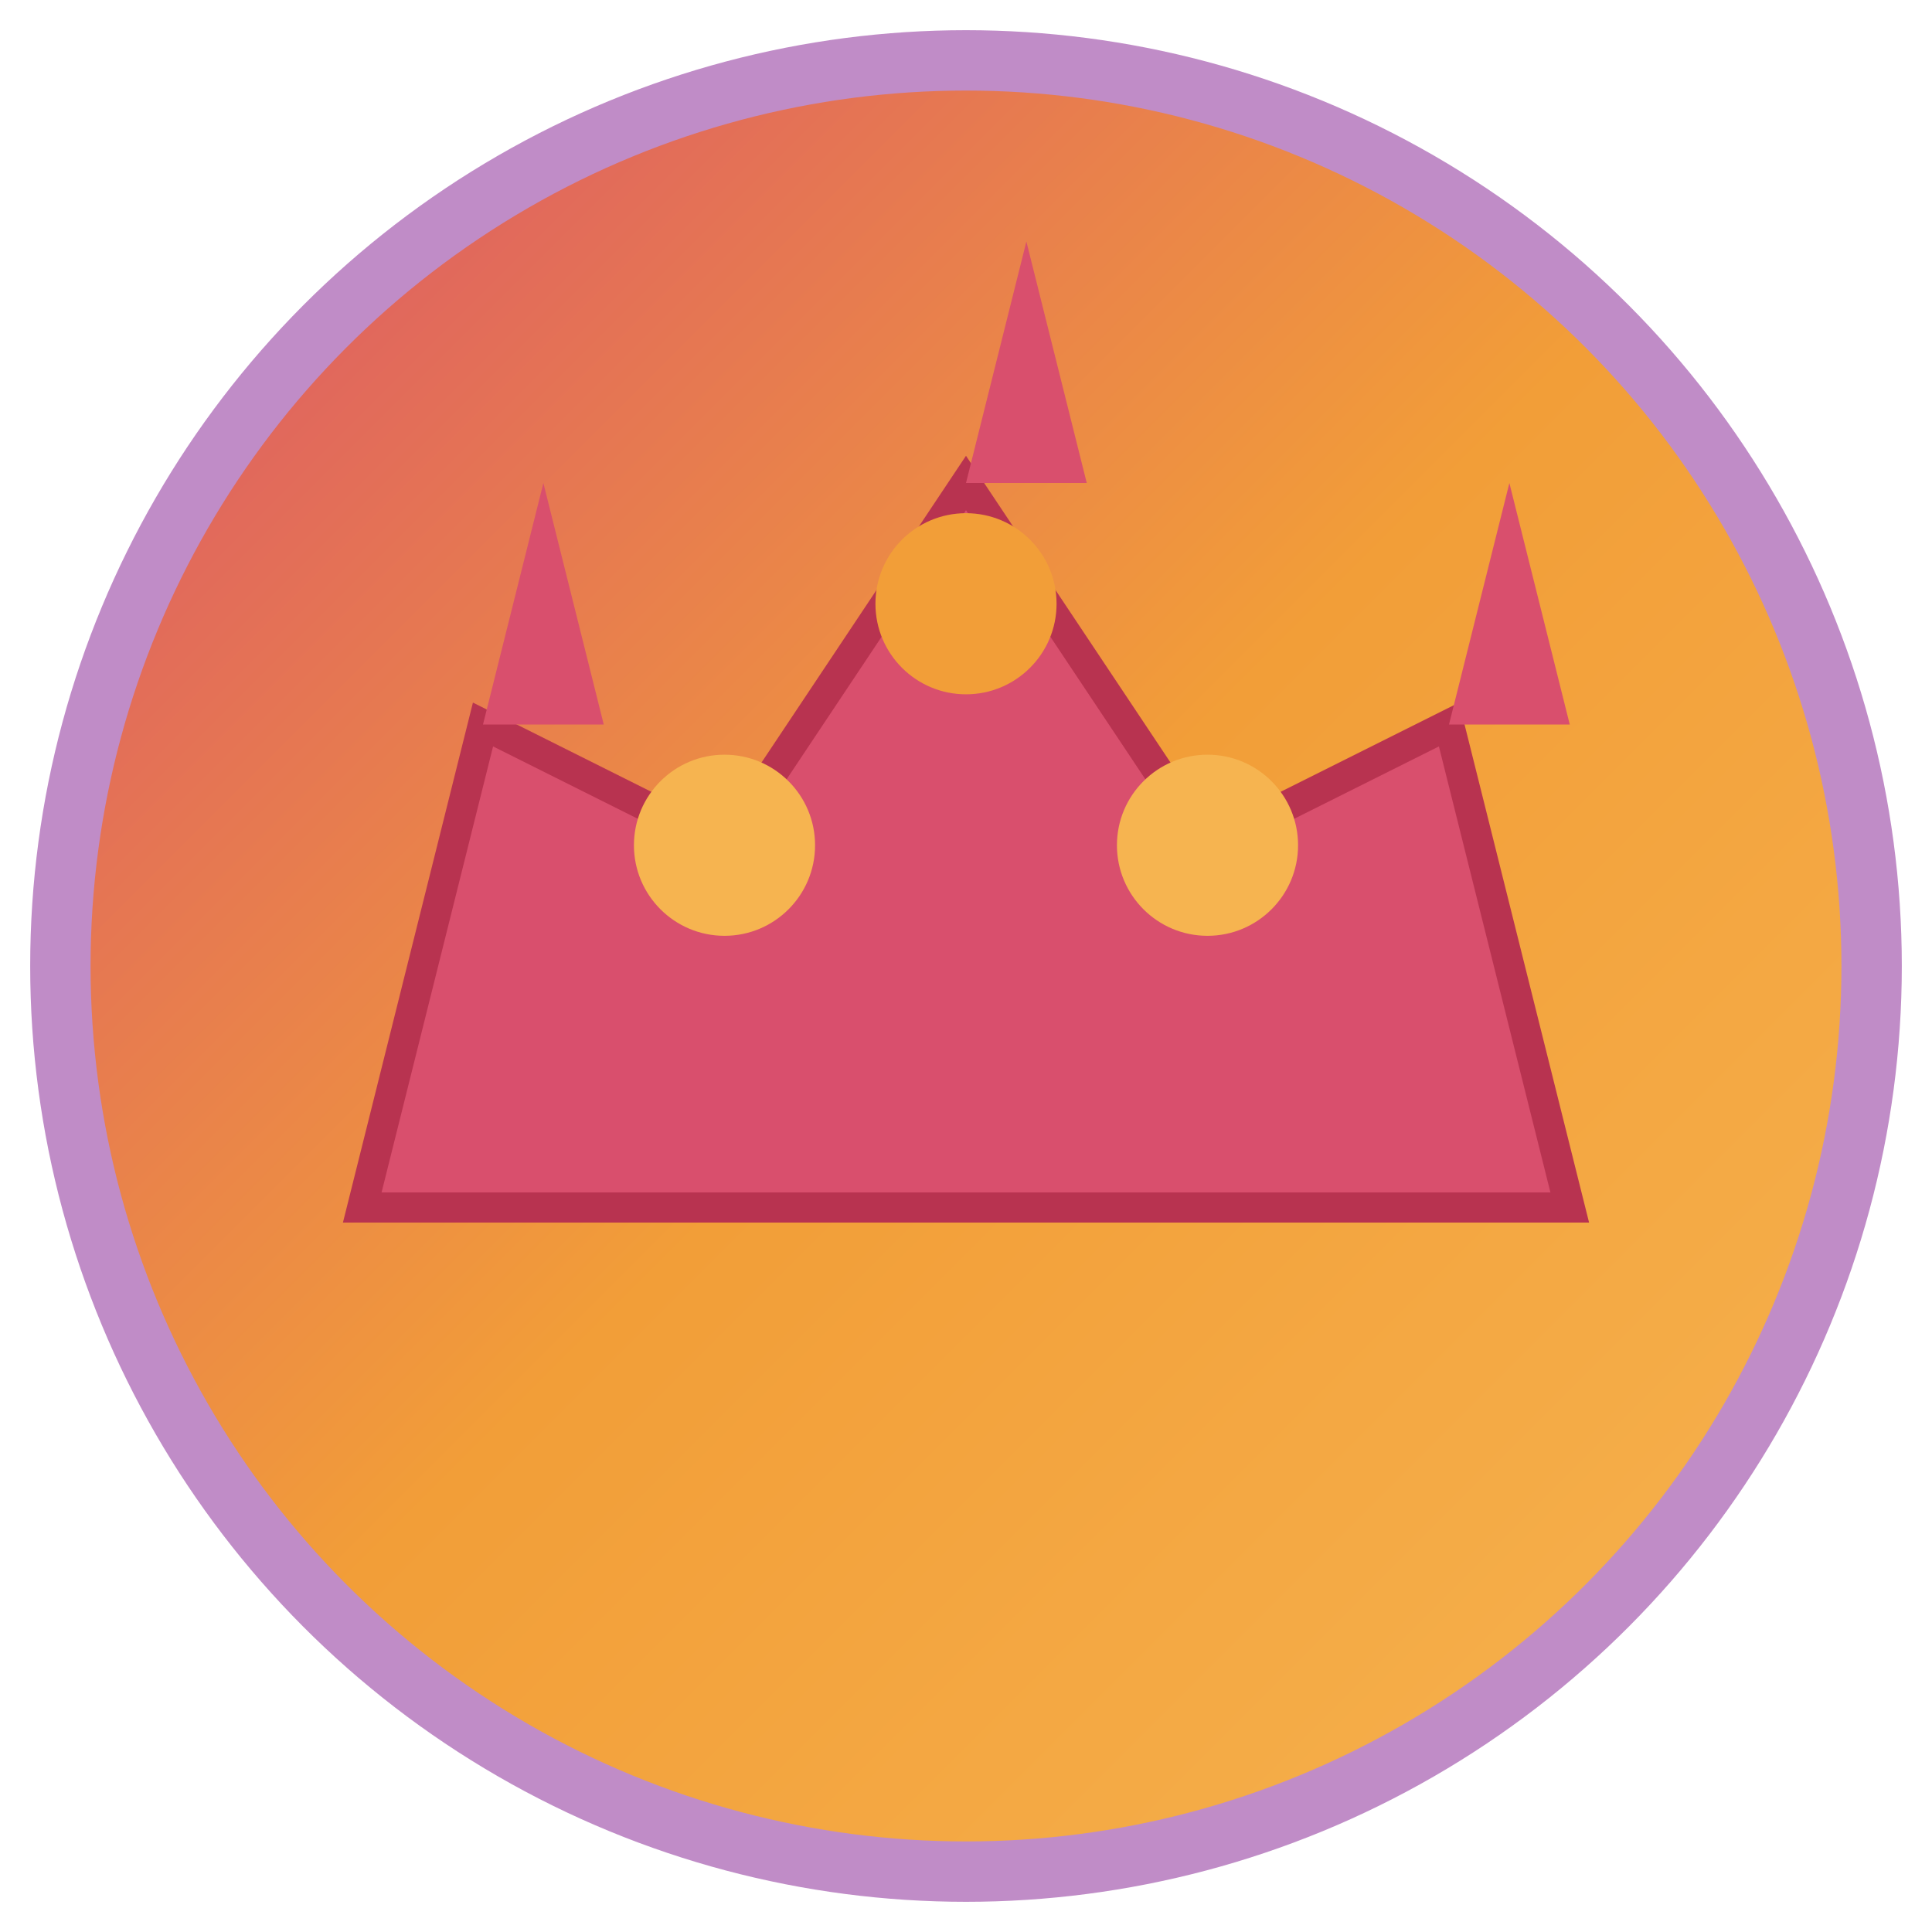 <svg xmlns="http://www.w3.org/2000/svg" viewBox="0 0 32 32" fill="none">
  <defs>
    <linearGradient id="crownGradient" x1="0%" y1="0%" x2="100%" y2="100%">
      <stop offset="0%" style="stop-color:#D94F6D;stop-opacity:1" />
      <stop offset="50%" style="stop-color:#F29E38;stop-opacity:1" />
      <stop offset="100%" style="stop-color:#F6B450;stop-opacity:1" />
    </linearGradient>
  </defs>
  
  <!-- Background circle -->
  <circle cx="16" cy="16" r="15" fill="url(#crownGradient)" stroke="#C08CC7" stroke-width="1"/>
  
  <!-- Crown base -->
  <path d="M6 20 L8 12 L12 14 L16 8 L20 14 L24 12 L26 20 Z" fill="#D94F6D" stroke="#B83350" stroke-width="0.5"/>
  
  <!-- Crown jewels -->
  <circle cx="12" cy="14" r="1.5" fill="#F6B450"/>
  <circle cx="16" cy="10" r="1.5" fill="#F29E38"/>
  <circle cx="20" cy="14" r="1.5" fill="#F6B450"/>
  
  <!-- Crown points -->
  <path d="M8 12 L9 8 L10 12 Z" fill="#D94F6D"/>
  <path d="M16 8 L17 4 L18 8 Z" fill="#D94F6D"/>
  <path d="M24 12 L25 8 L26 12 Z" fill="#D94F6D"/>
</svg> 
